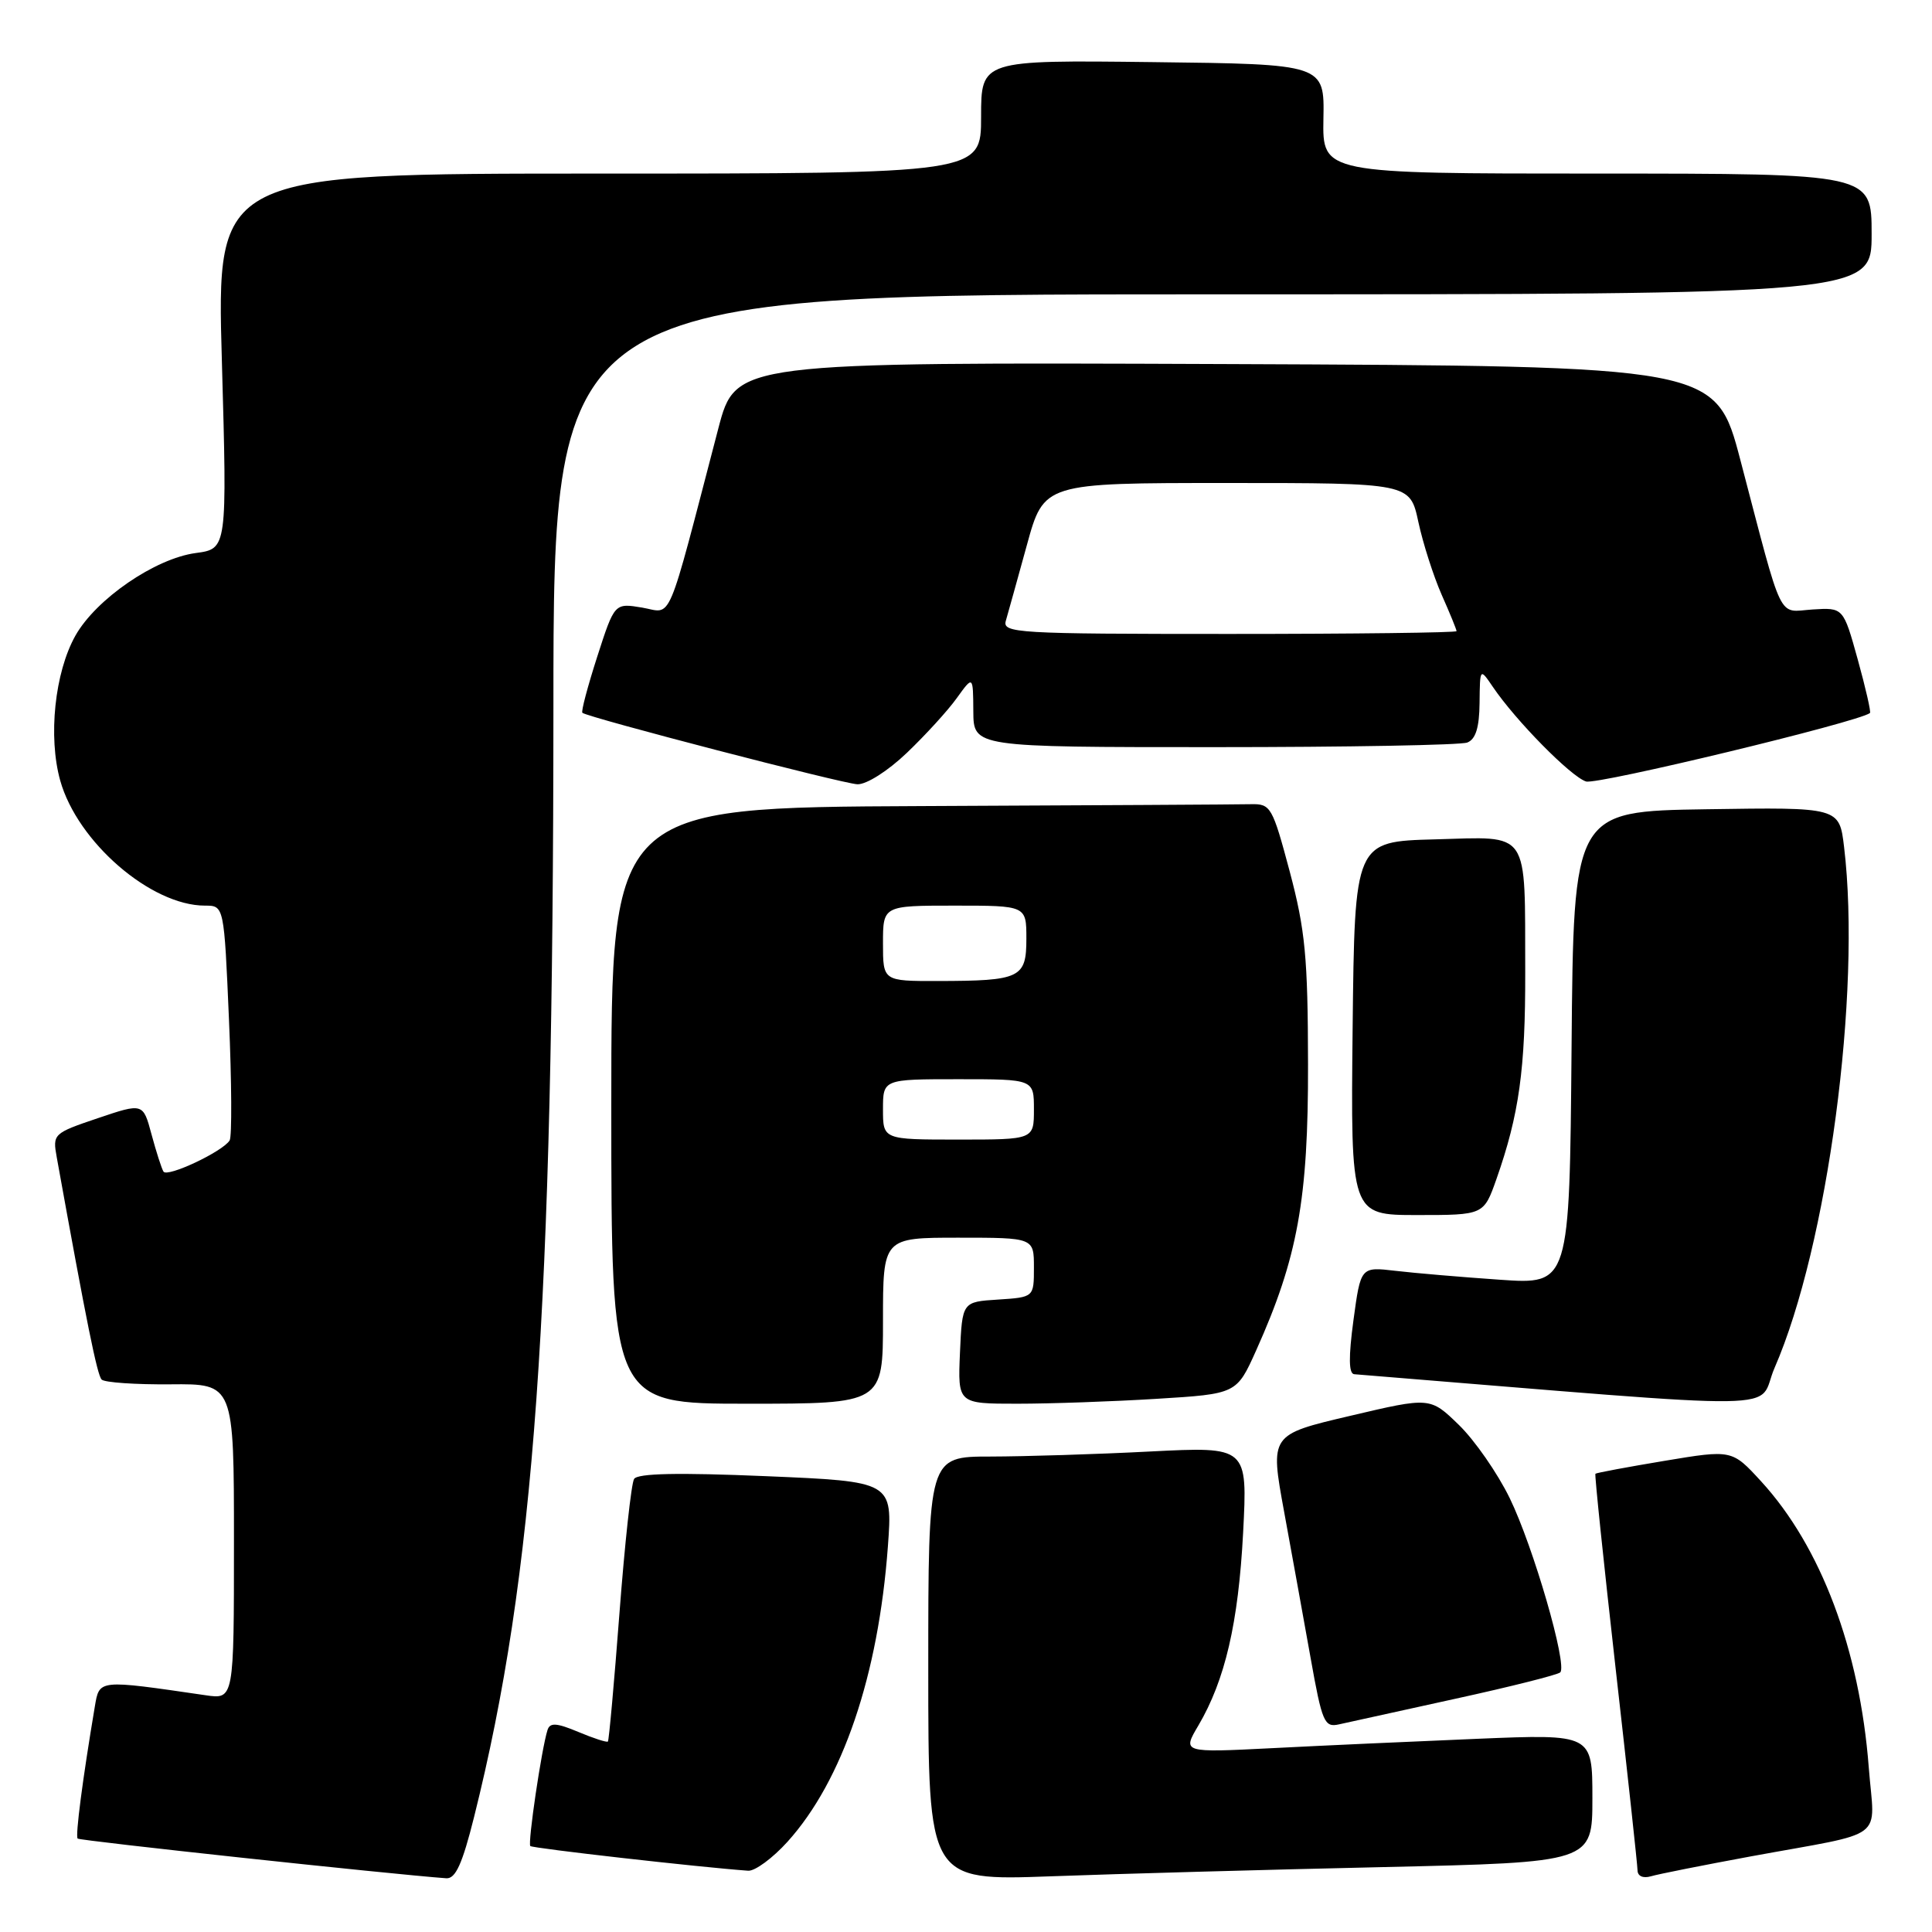 <?xml version="1.0" encoding="UTF-8" standalone="no"?>
<!DOCTYPE svg PUBLIC "-//W3C//DTD SVG 1.1//EN" "http://www.w3.org/Graphics/SVG/1.1/DTD/svg11.dtd" >
<svg xmlns="http://www.w3.org/2000/svg" xmlns:xlink="http://www.w3.org/1999/xlink" version="1.1" viewBox="0 0 256 256">
 <g >
 <path fill="currentColor"
d=" M 62.82 240.75 C 70.84 208.66 73.31 174.12 73.33 93.75 C 73.34 39.00 73.34 39.00 160.67 39.00 C 248.00 39.00 248.00 39.00 248.00 31.00 C 248.00 23.00 248.00 23.00 211.61 23.00 C 175.23 23.00 175.23 23.00 175.36 15.75 C 175.50 8.50 175.50 8.50 152.75 8.23 C 130.00 7.96 130.00 7.96 130.00 15.48 C 130.00 23.00 130.00 23.00 79.35 23.00 C 28.69 23.00 28.69 23.00 29.40 47.86 C 30.10 72.72 30.10 72.72 25.94 73.28 C 20.55 74.00 12.72 79.38 9.99 84.23 C 7.25 89.11 6.36 97.63 7.98 103.43 C 10.26 111.58 20.01 120.00 27.16 120.00 C 29.69 120.00 29.69 120.00 30.34 135.10 C 30.70 143.40 30.74 150.61 30.43 151.11 C 29.52 152.59 22.15 156.06 21.66 155.24 C 21.41 154.83 20.70 152.62 20.08 150.32 C 18.96 146.14 18.96 146.14 12.95 148.17 C 7.06 150.16 6.96 150.26 7.52 153.35 C 11.49 175.36 12.88 182.21 13.47 182.80 C 13.86 183.19 17.96 183.47 22.59 183.43 C 31.00 183.35 31.00 183.35 31.00 204.26 C 31.00 225.18 31.00 225.18 27.25 224.63 C 12.92 222.54 13.18 222.51 12.56 226.16 C 10.96 235.66 9.96 243.29 10.29 243.62 C 10.58 243.91 51.63 248.33 59.13 248.88 C 60.36 248.97 61.26 246.99 62.82 240.75 Z  M 183.25 247.40 C 211.00 246.77 211.00 246.77 211.00 238.27 C 211.00 229.77 211.00 229.77 195.75 230.40 C 187.36 230.75 175.14 231.30 168.58 231.64 C 156.66 232.24 156.66 232.24 158.79 228.64 C 162.33 222.62 164.09 215.07 164.72 203.09 C 165.31 191.68 165.31 191.68 152.41 192.33 C 145.31 192.70 135.79 192.99 131.25 193.00 C 123.00 193.00 123.00 193.00 123.00 221.11 C 123.00 249.21 123.00 249.21 139.25 248.62 C 148.19 248.29 167.99 247.74 183.25 247.40 Z  M 232.00 245.98 C 250.34 242.61 248.38 244.09 247.62 234.18 C 246.42 218.58 241.28 204.93 233.36 196.29 C 229.50 192.08 229.50 192.08 220.55 193.57 C 215.63 194.39 211.51 195.16 211.40 195.28 C 211.28 195.40 212.49 206.97 214.07 221.00 C 215.66 235.03 216.97 247.09 216.98 247.82 C 216.99 248.60 217.71 248.92 218.75 248.62 C 219.71 248.33 225.68 247.15 232.00 245.98 Z  M 104.35 244.04 C 111.65 235.95 116.39 222.01 117.65 204.91 C 118.28 196.31 118.28 196.31 101.48 195.60 C 89.84 195.11 84.48 195.22 84.02 195.97 C 83.65 196.56 82.78 204.57 82.08 213.77 C 81.38 222.97 80.69 230.62 80.55 230.76 C 80.42 230.91 78.65 230.34 76.63 229.49 C 73.74 228.28 72.87 228.23 72.55 229.23 C 71.76 231.70 69.91 244.24 70.27 244.61 C 70.57 244.91 92.61 247.41 99.13 247.88 C 100.03 247.95 102.38 246.22 104.35 244.04 Z  M 192.82 225.10 C 200.15 223.50 206.41 221.92 206.74 221.60 C 207.72 220.62 203.16 204.90 200.04 198.50 C 198.43 195.20 195.40 190.84 193.31 188.81 C 189.50 185.11 189.50 185.11 178.89 187.61 C 168.28 190.10 168.28 190.10 170.15 200.30 C 171.18 205.91 172.76 214.65 173.67 219.73 C 175.18 228.21 175.49 228.92 177.41 228.49 C 178.56 228.23 185.50 226.70 192.82 225.10 Z  M 117.00 175.00 C 117.00 164.00 117.00 164.00 127.00 164.00 C 137.00 164.00 137.00 164.00 137.00 167.95 C 137.00 171.89 137.00 171.89 132.25 172.20 C 127.50 172.50 127.50 172.50 127.20 179.25 C 126.91 186.00 126.91 186.00 134.80 186.00 C 139.14 186.00 147.45 185.71 153.27 185.35 C 163.86 184.70 163.86 184.70 166.45 178.93 C 171.95 166.68 173.36 158.92 173.32 141.00 C 173.30 126.83 172.95 123.23 170.90 115.50 C 168.60 106.89 168.38 106.50 165.75 106.56 C 164.24 106.60 144.55 106.71 122.00 106.81 C 81.00 107.00 81.00 107.00 81.00 146.50 C 81.00 186.00 81.00 186.00 99.00 186.00 C 117.00 186.00 117.00 186.00 117.00 175.00 Z  M 235.14 181.25 C 242.18 165.07 246.66 131.50 244.35 112.23 C 243.72 106.96 243.72 106.96 226.11 107.23 C 208.50 107.50 208.50 107.50 208.24 138.86 C 207.97 170.21 207.97 170.21 198.74 169.57 C 193.66 169.22 187.43 168.69 184.90 168.39 C 180.30 167.85 180.30 167.85 179.34 174.93 C 178.68 179.83 178.71 182.03 179.44 182.09 C 239.24 186.94 232.62 187.04 235.14 181.25 Z  M 198.28 156.25 C 201.30 147.66 202.13 141.66 202.10 128.79 C 202.04 109.68 202.86 110.88 190.13 111.22 C 179.50 111.50 179.50 111.50 179.23 136.25 C 178.97 161.00 178.97 161.00 187.78 161.00 C 196.60 161.00 196.60 161.00 198.28 156.25 Z  M 120.17 99.75 C 122.62 97.41 125.60 94.15 126.78 92.50 C 128.94 89.50 128.94 89.50 128.97 94.25 C 129.00 99.00 129.00 99.00 160.92 99.00 C 178.47 99.00 193.55 98.73 194.42 98.39 C 195.53 97.96 196.02 96.42 196.05 93.14 C 196.10 88.50 196.10 88.50 197.80 91.00 C 200.83 95.48 208.16 102.92 210.16 103.55 C 211.63 104.02 246.23 95.68 247.78 94.48 C 247.94 94.37 247.21 91.17 246.16 87.38 C 244.25 80.50 244.25 80.50 240.17 80.76 C 235.48 81.07 236.37 82.91 230.62 61.00 C 227.34 48.50 227.34 48.50 162.42 48.24 C 97.49 47.99 97.49 47.99 95.19 56.74 C 88.19 83.52 89.17 81.21 85.09 80.51 C 81.43 79.90 81.43 79.90 79.13 87.03 C 77.87 90.95 76.98 94.29 77.17 94.45 C 77.90 95.07 111.65 103.84 113.61 103.92 C 114.81 103.96 117.64 102.17 120.17 99.75 Z  M 117.00 147.00 C 117.00 143.00 117.00 143.00 127.00 143.00 C 137.00 143.00 137.00 143.00 137.00 147.00 C 137.00 151.00 137.00 151.00 127.00 151.00 C 117.00 151.00 117.00 151.00 117.00 147.00 Z  M 117.00 125.00 C 117.00 120.00 117.00 120.00 126.50 120.00 C 136.00 120.00 136.00 120.00 136.00 124.38 C 136.00 129.60 135.22 129.97 124.25 129.99 C 117.00 130.00 117.00 130.00 117.00 125.00 Z  M 133.28 82.25 C 133.56 81.29 134.81 76.79 136.06 72.25 C 138.32 64.00 138.32 64.00 162.58 64.00 C 186.83 64.00 186.83 64.00 187.94 69.16 C 188.55 72.00 189.94 76.33 191.02 78.79 C 192.11 81.24 193.00 83.42 193.00 83.63 C 193.00 83.83 179.45 84.00 162.88 84.00 C 134.67 84.00 132.80 83.89 133.28 82.25 Z "/>
</g>
</svg>